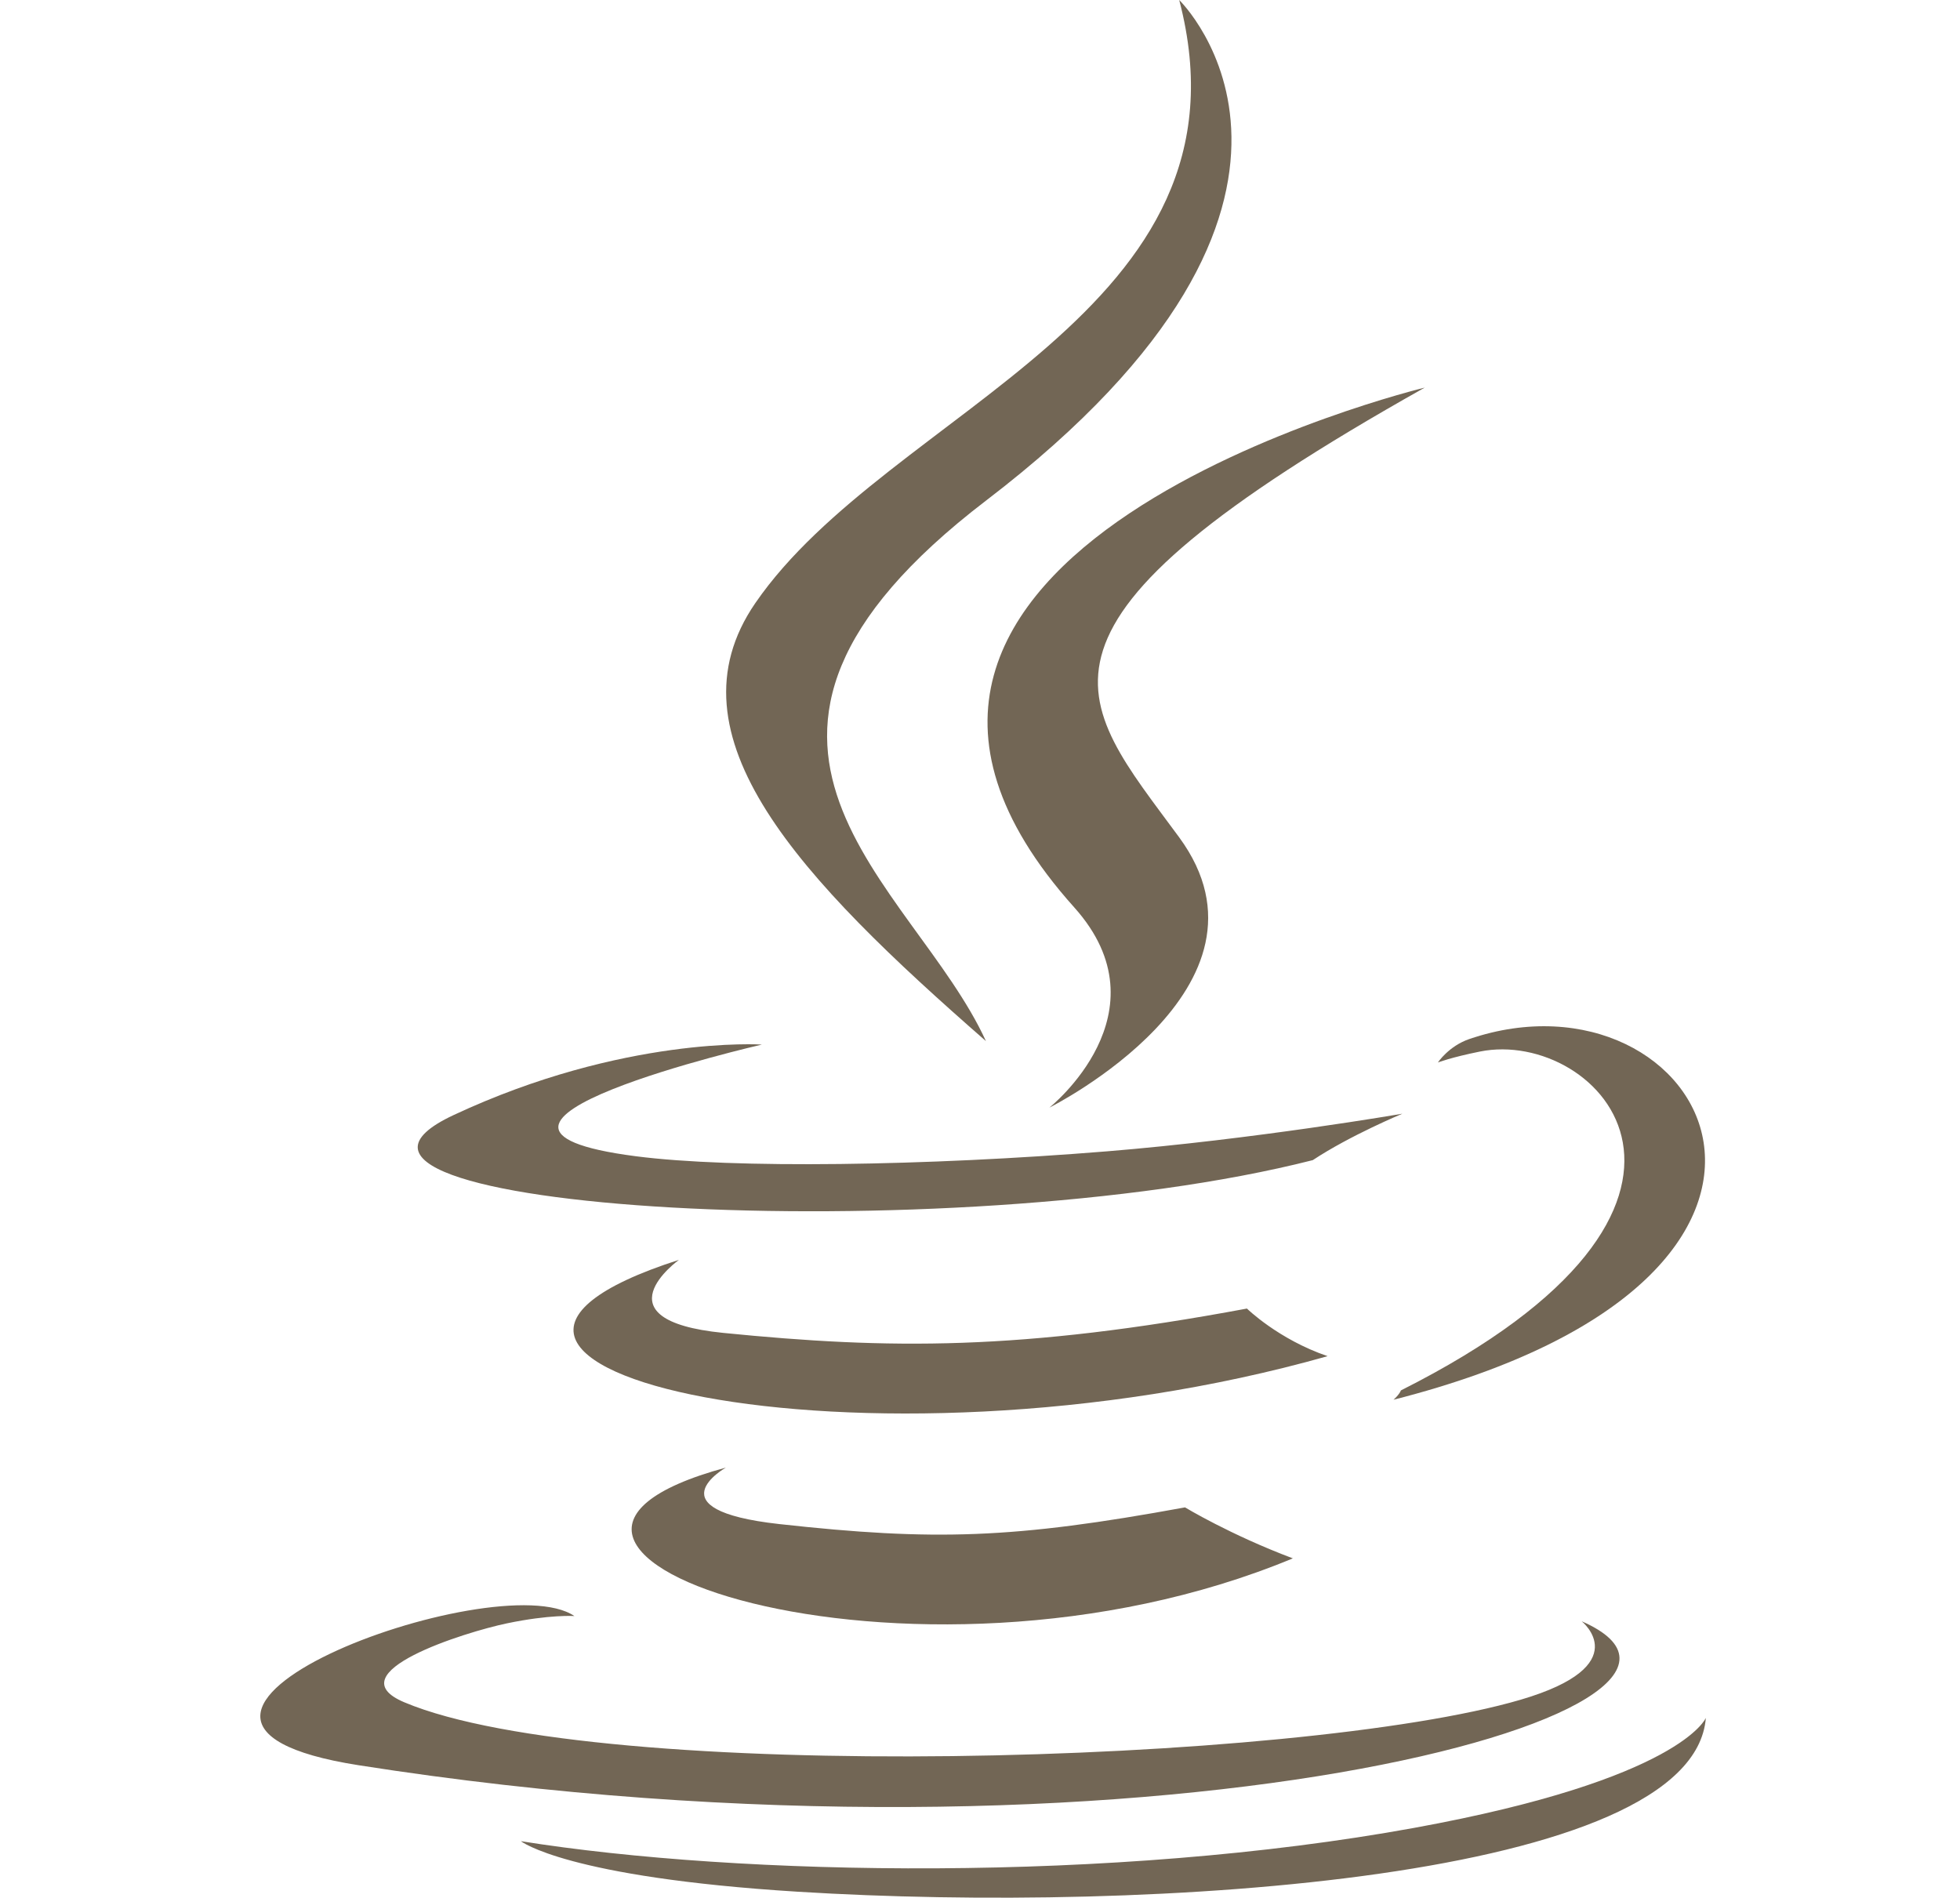 <svg width="126" height="122" viewBox="0 0 126 122" fill="none" xmlns="http://www.w3.org/2000/svg">
<g clip-path="url(#clip0_20_885)">
<path d="M46.662 94.349C46.662 94.349 41.847 97.061 50.089 97.978C60.074 99.081 65.177 98.923 76.18 96.906C76.18 96.906 79.072 98.663 83.112 100.184C58.447 110.42 27.289 99.591 46.662 94.349Z" fill="#726655"/>
<path d="M43.649 80.992C43.649 80.992 38.249 84.863 46.496 85.689C57.162 86.754 65.585 86.841 80.16 84.124C80.16 84.124 82.176 86.103 85.346 87.185C55.524 95.629 22.307 87.851 43.649 80.992Z" fill="#726655"/>
<path d="M69.058 58.334C75.136 65.109 67.461 71.206 67.461 71.206C67.461 71.206 82.894 63.493 75.806 53.833C69.187 44.825 64.111 40.35 91.591 24.918C91.591 24.918 48.456 35.349 69.058 58.334Z" fill="#726655"/>
<path d="M101.681 104.229C101.681 104.229 105.244 107.072 97.757 109.271C83.519 113.447 38.499 114.708 25.992 109.437C21.496 107.544 29.927 104.916 32.579 104.364C35.345 103.784 36.925 103.892 36.925 103.892C31.926 100.481 4.609 110.588 23.05 113.482C73.341 121.379 114.725 109.926 101.681 104.229Z" fill="#726655"/>
<path d="M48.979 67.153C48.979 67.153 26.078 72.419 40.869 74.332C47.114 75.141 59.564 74.958 71.16 74.017C80.637 73.243 90.153 71.598 90.153 71.598C90.153 71.598 86.812 72.983 84.394 74.582C61.139 80.504 16.215 77.749 29.148 71.691C40.086 66.572 48.979 67.153 48.979 67.153Z" fill="#726655"/>
<path d="M90.059 89.386C113.698 77.492 102.768 66.062 95.139 67.602C93.269 67.979 92.436 68.305 92.436 68.305C92.436 68.305 93.13 67.252 94.456 66.797C109.548 61.659 121.155 81.949 89.584 89.986C89.584 89.986 89.949 89.669 90.059 89.386Z" fill="#726655"/>
<path d="M75.807 0C75.807 0 88.899 12.681 63.39 32.18C42.934 47.822 58.725 56.74 63.381 66.93C51.441 56.499 42.678 47.316 48.557 38.77C57.185 26.225 81.089 20.142 75.807 0Z" fill="#726655"/>
<path d="M51.301 121.616C73.992 123.023 108.837 120.836 109.662 110.44C109.662 110.44 108.076 114.381 90.909 117.511C71.542 121.04 47.655 120.628 33.487 118.366C33.488 118.366 36.388 120.69 51.301 121.616Z" fill="#726655"/>
</g>
<defs>
<clipPath id="clip0_20_885">
<rect width="126" height="122" fill="white"/>
</clipPath>
</defs>
</svg>
